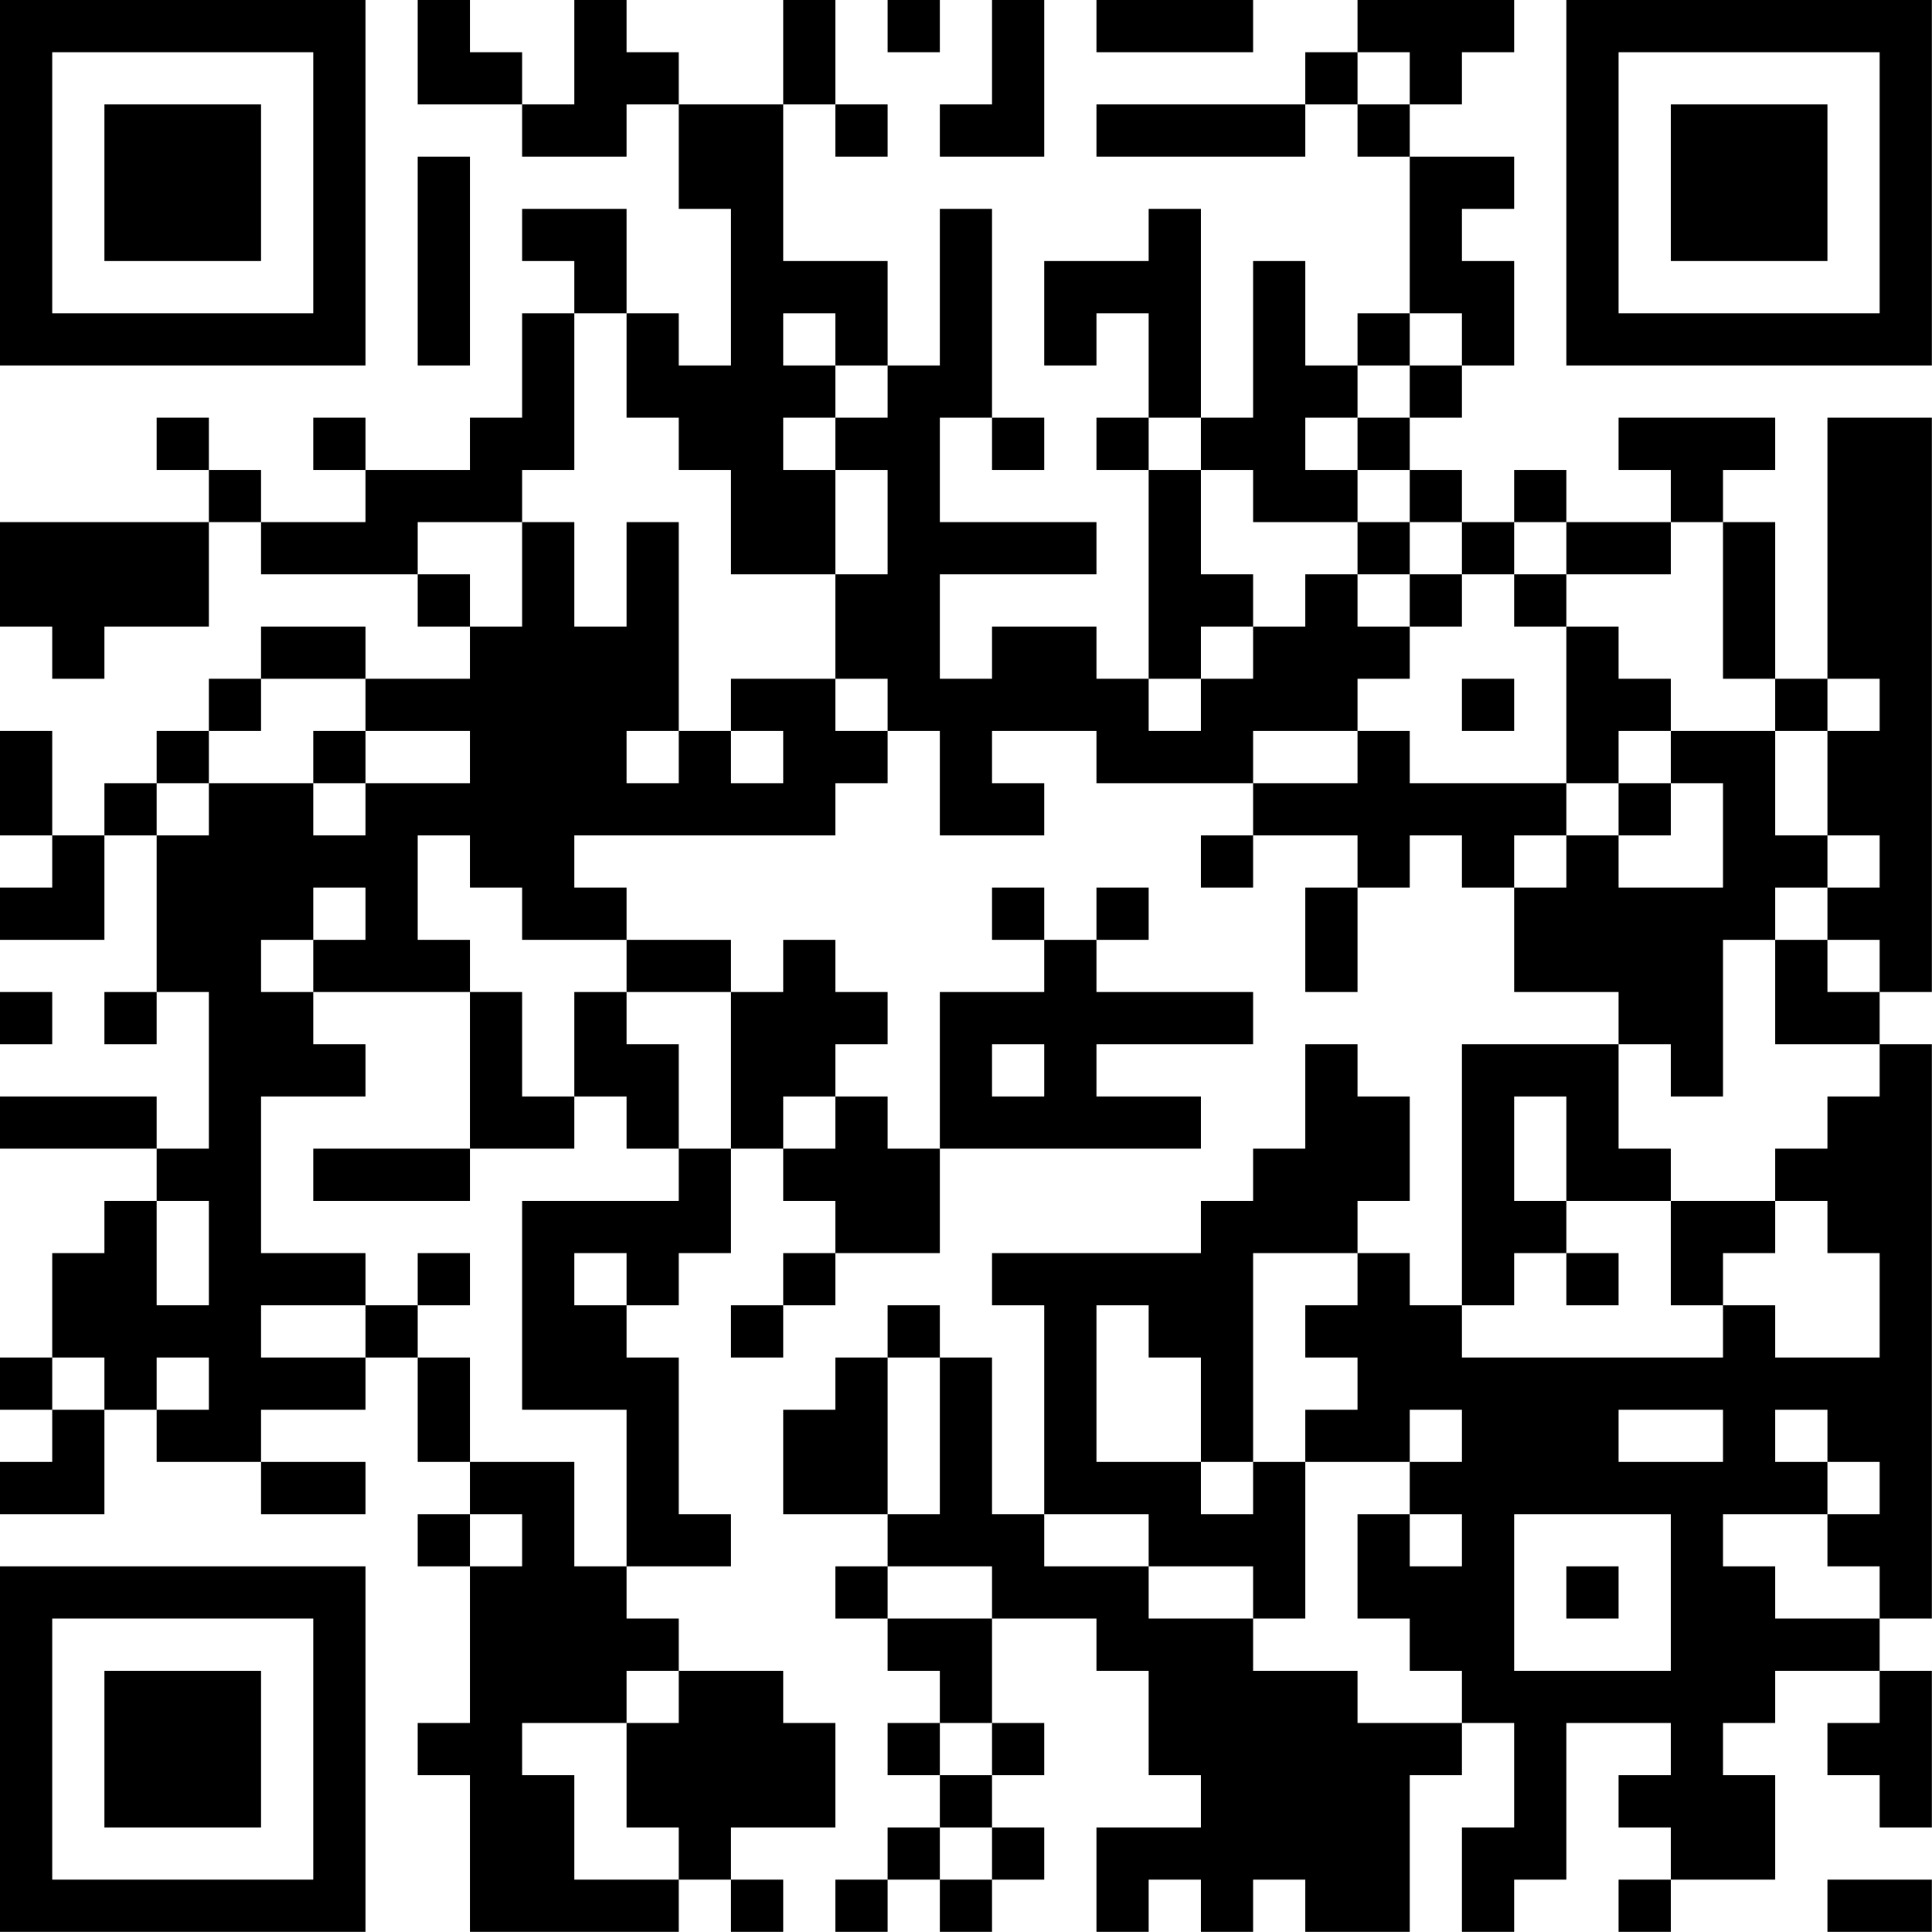 <?xml version="1.0" encoding="UTF-8"?>
<svg xmlns="http://www.w3.org/2000/svg" version="1.1" width="200" height="200" viewBox="0 0 200 200"><rect x="0" y="0" width="200" height="200" fill="#ffffff"/><g transform="scale(5.405)"><g transform="translate(0,0)"><path fill-rule="evenodd" d="M8 0L8 2L10 2L10 3L12 3L12 2L13 2L13 4L14 4L14 7L13 7L13 6L12 6L12 4L10 4L10 5L11 5L11 6L10 6L10 8L9 8L9 9L7 9L7 8L6 8L6 9L7 9L7 10L5 10L5 9L4 9L4 8L3 8L3 9L4 9L4 10L0 10L0 12L1 12L1 13L2 13L2 12L4 12L4 10L5 10L5 11L8 11L8 12L9 12L9 13L7 13L7 12L5 12L5 13L4 13L4 14L3 14L3 15L2 15L2 16L1 16L1 14L0 14L0 16L1 16L1 17L0 17L0 18L2 18L2 16L3 16L3 19L2 19L2 20L3 20L3 19L4 19L4 22L3 22L3 21L0 21L0 22L3 22L3 23L2 23L2 24L1 24L1 26L0 26L0 27L1 27L1 28L0 28L0 29L2 29L2 27L3 27L3 28L5 28L5 29L7 29L7 28L5 28L5 27L7 27L7 26L8 26L8 28L9 28L9 29L8 29L8 30L9 30L9 33L8 33L8 34L9 34L9 37L13 37L13 36L14 36L14 37L15 37L15 36L14 36L14 35L16 35L16 33L15 33L15 32L13 32L13 31L12 31L12 30L14 30L14 29L13 29L13 26L12 26L12 25L13 25L13 24L14 24L14 22L15 22L15 23L16 23L16 24L15 24L15 25L14 25L14 26L15 26L15 25L16 25L16 24L18 24L18 22L23 22L23 21L21 21L21 20L24 20L24 19L21 19L21 18L22 18L22 17L21 17L21 18L20 18L20 17L19 17L19 18L20 18L20 19L18 19L18 22L17 22L17 21L16 21L16 20L17 20L17 19L16 19L16 18L15 18L15 19L14 19L14 18L12 18L12 17L11 17L11 16L16 16L16 15L17 15L17 14L18 14L18 16L20 16L20 15L19 15L19 14L21 14L21 15L24 15L24 16L23 16L23 17L24 17L24 16L26 16L26 17L25 17L25 19L26 19L26 17L27 17L27 16L28 16L28 17L29 17L29 19L31 19L31 20L28 20L28 25L27 25L27 24L26 24L26 23L27 23L27 21L26 21L26 20L25 20L25 22L24 22L24 23L23 23L23 24L19 24L19 25L20 25L20 29L19 29L19 26L18 26L18 25L17 25L17 26L16 26L16 27L15 27L15 29L17 29L17 30L16 30L16 31L17 31L17 32L18 32L18 33L17 33L17 34L18 34L18 35L17 35L17 36L16 36L16 37L17 37L17 36L18 36L18 37L19 37L19 36L20 36L20 35L19 35L19 34L20 34L20 33L19 33L19 31L21 31L21 32L22 32L22 34L23 34L23 35L21 35L21 37L22 37L22 36L23 36L23 37L24 37L24 36L25 36L25 37L27 37L27 34L28 34L28 33L29 33L29 35L28 35L28 37L29 37L29 36L30 36L30 33L32 33L32 34L31 34L31 35L32 35L32 36L31 36L31 37L32 37L32 36L34 36L34 34L33 34L33 33L34 33L34 32L36 32L36 33L35 33L35 34L36 34L36 35L37 35L37 32L36 32L36 31L37 31L37 20L36 20L36 19L37 19L37 8L35 8L35 13L34 13L34 10L33 10L33 9L34 9L34 8L31 8L31 9L32 9L32 10L30 10L30 9L29 9L29 10L28 10L28 9L27 9L27 8L28 8L28 7L29 7L29 5L28 5L28 4L29 4L29 3L27 3L27 2L28 2L28 1L29 1L29 0L26 0L26 1L25 1L25 2L21 2L21 3L25 3L25 2L26 2L26 3L27 3L27 6L26 6L26 7L25 7L25 5L24 5L24 8L23 8L23 4L22 4L22 5L20 5L20 7L21 7L21 6L22 6L22 8L21 8L21 9L22 9L22 13L21 13L21 12L19 12L19 13L18 13L18 11L21 11L21 10L18 10L18 8L19 8L19 9L20 9L20 8L19 8L19 4L18 4L18 7L17 7L17 5L15 5L15 2L16 2L16 3L17 3L17 2L16 2L16 0L15 0L15 2L13 2L13 1L12 1L12 0L11 0L11 2L10 2L10 1L9 1L9 0ZM17 0L17 1L18 1L18 0ZM19 0L19 2L18 2L18 3L20 3L20 0ZM21 0L21 1L24 1L24 0ZM26 1L26 2L27 2L27 1ZM8 3L8 7L9 7L9 3ZM11 6L11 9L10 9L10 10L8 10L8 11L9 11L9 12L10 12L10 10L11 10L11 12L12 12L12 10L13 10L13 14L12 14L12 15L13 15L13 14L14 14L14 15L15 15L15 14L14 14L14 13L16 13L16 14L17 14L17 13L16 13L16 11L17 11L17 9L16 9L16 8L17 8L17 7L16 7L16 6L15 6L15 7L16 7L16 8L15 8L15 9L16 9L16 11L14 11L14 9L13 9L13 8L12 8L12 6ZM27 6L27 7L26 7L26 8L25 8L25 9L26 9L26 10L24 10L24 9L23 9L23 8L22 8L22 9L23 9L23 11L24 11L24 12L23 12L23 13L22 13L22 14L23 14L23 13L24 13L24 12L25 12L25 11L26 11L26 12L27 12L27 13L26 13L26 14L24 14L24 15L26 15L26 14L27 14L27 15L30 15L30 16L29 16L29 17L30 17L30 16L31 16L31 17L33 17L33 15L32 15L32 14L34 14L34 16L35 16L35 17L34 17L34 18L33 18L33 21L32 21L32 20L31 20L31 22L32 22L32 23L30 23L30 21L29 21L29 23L30 23L30 24L29 24L29 25L28 25L28 26L33 26L33 25L34 25L34 26L36 26L36 24L35 24L35 23L34 23L34 22L35 22L35 21L36 21L36 20L34 20L34 18L35 18L35 19L36 19L36 18L35 18L35 17L36 17L36 16L35 16L35 14L36 14L36 13L35 13L35 14L34 14L34 13L33 13L33 10L32 10L32 11L30 11L30 10L29 10L29 11L28 11L28 10L27 10L27 9L26 9L26 8L27 8L27 7L28 7L28 6ZM26 10L26 11L27 11L27 12L28 12L28 11L27 11L27 10ZM29 11L29 12L30 12L30 15L31 15L31 16L32 16L32 15L31 15L31 14L32 14L32 13L31 13L31 12L30 12L30 11ZM5 13L5 14L4 14L4 15L3 15L3 16L4 16L4 15L6 15L6 16L7 16L7 15L9 15L9 14L7 14L7 13ZM28 13L28 14L29 14L29 13ZM6 14L6 15L7 15L7 14ZM8 16L8 18L9 18L9 19L6 19L6 18L7 18L7 17L6 17L6 18L5 18L5 19L6 19L6 20L7 20L7 21L5 21L5 24L7 24L7 25L5 25L5 26L7 26L7 25L8 25L8 26L9 26L9 28L11 28L11 30L12 30L12 27L10 27L10 23L13 23L13 22L14 22L14 19L12 19L12 18L10 18L10 17L9 17L9 16ZM0 19L0 20L1 20L1 19ZM9 19L9 22L6 22L6 23L9 23L9 22L11 22L11 21L12 21L12 22L13 22L13 20L12 20L12 19L11 19L11 21L10 21L10 19ZM19 20L19 21L20 21L20 20ZM15 21L15 22L16 22L16 21ZM3 23L3 25L4 25L4 23ZM32 23L32 25L33 25L33 24L34 24L34 23ZM8 24L8 25L9 25L9 24ZM11 24L11 25L12 25L12 24ZM24 24L24 28L23 28L23 26L22 26L22 25L21 25L21 28L23 28L23 29L24 29L24 28L25 28L25 31L24 31L24 30L22 30L22 29L20 29L20 30L22 30L22 31L24 31L24 32L26 32L26 33L28 33L28 32L27 32L27 31L26 31L26 29L27 29L27 30L28 30L28 29L27 29L27 28L28 28L28 27L27 27L27 28L25 28L25 27L26 27L26 26L25 26L25 25L26 25L26 24ZM30 24L30 25L31 25L31 24ZM1 26L1 27L2 27L2 26ZM3 26L3 27L4 27L4 26ZM17 26L17 29L18 29L18 26ZM31 27L31 28L33 28L33 27ZM34 27L34 28L35 28L35 29L33 29L33 30L34 30L34 31L36 31L36 30L35 30L35 29L36 29L36 28L35 28L35 27ZM9 29L9 30L10 30L10 29ZM29 29L29 32L32 32L32 29ZM17 30L17 31L19 31L19 30ZM30 30L30 31L31 31L31 30ZM12 32L12 33L10 33L10 34L11 34L11 36L13 36L13 35L12 35L12 33L13 33L13 32ZM18 33L18 34L19 34L19 33ZM18 35L18 36L19 36L19 35ZM35 36L35 37L37 37L37 36ZM0 0L0 7L7 7L7 0ZM1 1L1 6L6 6L6 1ZM2 2L2 5L5 5L5 2ZM30 0L30 7L37 7L37 0ZM31 1L31 6L36 6L36 1ZM32 2L32 5L35 5L35 2ZM0 30L0 37L7 37L7 30ZM1 31L1 36L6 36L6 31ZM2 32L2 35L5 35L5 32Z" fill="#000000"/></g></g></svg>

